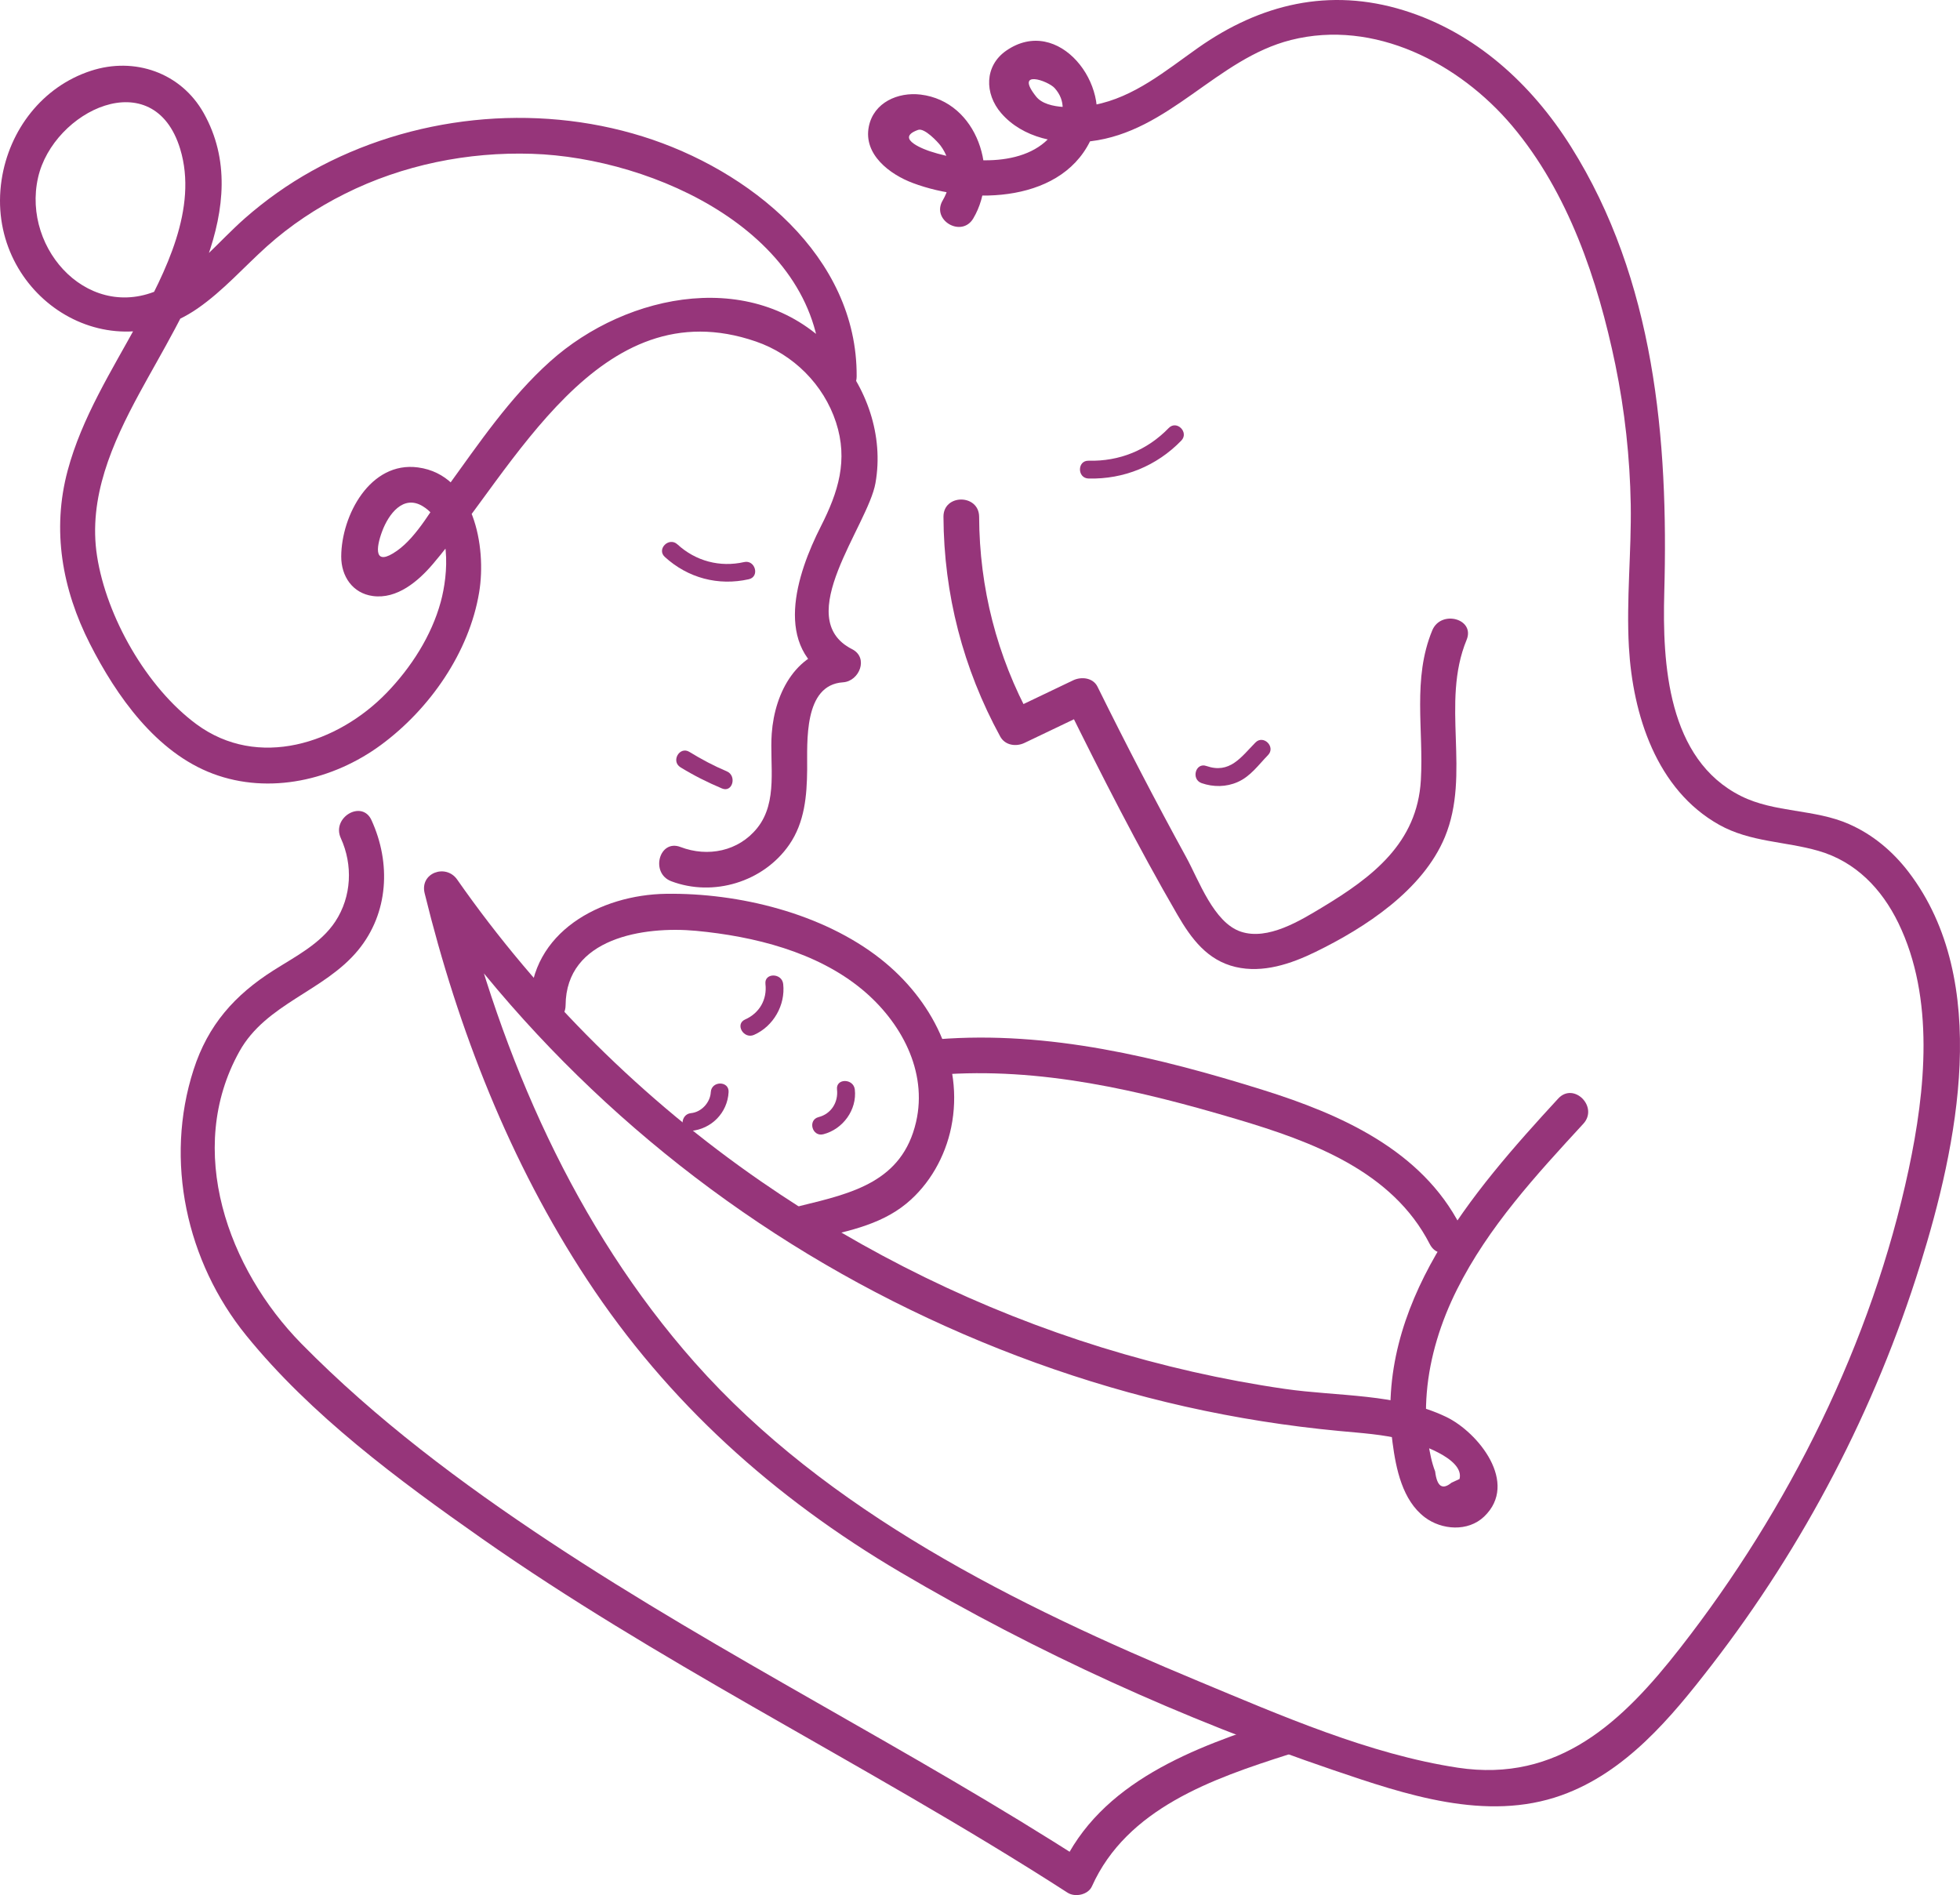 <?xml version="1.0" encoding="utf-8"?>
<svg viewBox="149.187 152.142 330.299 319.348" xmlns="http://www.w3.org/2000/svg">
  <defs>
    <style type="text/css">
	.st0{display:none;}
	.st1{display:inline;}
	.st2{fill:#848484;}
	.st3{fill:#3D6666;}
	.st4{fill:#663D5A;}
	.st5{fill:#96357A;}
</style>
  </defs>
  <g id="Layer_7">
    <g>
      <g>
        <path class="st5" d="M308.18,239.22c0.06,13.05,3.31,25.58,9.56,37.03c0.82,1.51,2.68,1.76,4.1,1.08 c3.74-1.79,7.47-3.57,11.21-5.36c-1.37-0.36-2.74-0.72-4.1-1.08c5.9,11.94,11.97,23.88,18.66,35.41c2.34,4.03,5.03,7.67,9.8,8.79 c4.61,1.08,9.33-0.52,13.45-2.53c8.39-4.09,18.09-10.41,21.81-19.35c4.44-10.7-0.73-22.58,3.67-33.24 c1.47-3.57-4.33-5.12-5.79-1.6c-3.37,8.17-1.43,16.69-1.92,25.23c-0.6,10.59-8.15,16.34-16.6,21.43 c-3.72,2.24-9.18,5.63-13.73,4.11c-4.58-1.52-7.08-8.66-9.21-12.54c-5.19-9.47-10.17-19.06-14.95-28.74 c-0.76-1.54-2.73-1.73-4.1-1.08c-3.74,1.79-7.47,3.57-11.21,5.36c1.37,0.36,2.74,0.72,4.1,1.08c-5.75-10.53-8.69-22.01-8.74-34 C314.16,235.36,308.16,235.35,308.18,239.22L308.18,239.22z"/>
      </g>
    </g>
    <g>
      <g>
        <path class="st5" d="M313.21,188.94c4.52-7.63,0.75-19.69-8.88-20.86c-3.79-0.46-7.91,1.31-8.73,5.39 c-0.94,4.71,3.54,8.06,7.41,9.51c9.93,3.73,25.7,3.4,30.35-8.09c3.34-8.26-5.76-20.31-14.59-14.22 c-3.71,2.56-3.69,7.27-0.87,10.53c3.66,4.24,9.74,5.39,15.05,4.75c13.3-1.59,21.23-13.9,33.8-17.07 c14.04-3.54,28.33,3.89,37.25,14.45c9.48,11.24,14.46,26.03,17.4,40.23c1.6,7.77,2.46,15.67,2.6,23.6 c0.13,8-0.76,16.01-0.31,24.01c0.65,11.39,4.63,24.05,15.23,29.97c5.25,2.93,11.07,2.76,16.7,4.38 c6.28,1.81,10.67,6.39,13.48,12.16c6.16,12.68,4.57,28.22,1.74,41.52c-6.22,29.18-20.19,57.2-38.51,80.65 c-9.7,12.43-20.51,22.74-37.48,20.17c-14.89-2.26-29.84-8.81-43.66-14.56c-30.6-12.72-62.66-28.57-84.94-53.73 c-20.15-22.76-32.54-51.38-39.72-80.66c-1.83,0.77-3.66,1.54-5.48,2.31c20.1,28.76,47.28,52.22,78.61,68.02 c15.63,7.88,32.2,13.93,49.28,17.77c8.55,1.92,17.22,3.29,25.94,4.11c3.7,0.35,7.4,0.57,11.02,1.5c2.1,0.54,10.12,3.08,9.25,6.59 c-0.45,0.21-0.91,0.42-1.36,0.63c-1.54,1.27-2.45,0.63-2.75-1.9c-0.58-1.46-0.91-3.22-1.16-4.77c-0.45-2.8-0.48-5.7-0.25-8.52 c0.5-6.03,2.39-11.98,5.09-17.37c5.28-10.56,13.36-19.31,21.29-27.93c2.61-2.84-1.62-7.09-4.24-4.24 c-14.57,15.83-30.96,34.78-27.91,57.98c0.58,4.41,1.66,9.73,5.44,12.58c2.84,2.14,7.26,2.48,9.99-0.12 c5.91-5.64-0.99-14.2-6.39-16.8c-8.29-3.98-18.28-3.43-27.19-4.72c-10.44-1.51-20.76-3.87-30.84-6.98 c-20.43-6.32-39.82-15.82-57.41-27.97c-19.92-13.76-37.36-31.03-51.23-50.88c-1.9-2.72-6.33-1.13-5.48,2.31 c5.62,22.94,14.36,45.33,27.38,65.12c13.61,20.69,31.5,36.74,52.77,49.28c23.06,13.59,47.63,24.73,72.96,33.35 c12.12,4.12,25.79,8.79,38.47,4.25c10.84-3.88,18.49-13.11,25.31-21.94c15.58-20.16,27.55-43.09,35.13-67.43 c6.27-20.12,12.1-47.8-1.93-66.19c-2.66-3.48-6.02-6.32-10.04-8.09c-5.81-2.57-12.53-1.89-18.21-4.73 c-12.39-6.19-13.27-22.29-12.94-34.3c0.72-25.8-1.62-52.72-15.74-75.16c-6.64-10.55-16.11-19.22-28.18-22.95 c-12.52-3.87-24.16-1.07-34.67,6.34c-5.43,3.83-10.76,8.32-17.47,9.6c-2.45,0.47-7.93,0.94-9.79-1.4 c-3.73-4.68,2.01-2.67,3.12-1.43c1.92,2.14,1.62,4.67,0.19,6.95c-4.13,6.6-14.77,5.83-21.22,3.69c-0.34-0.11-6.24-2.09-1.98-3.6 c1.07-0.38,3.3,2.02,3.77,2.64c2.05,2.74,2.07,6.36,0.38,9.23C306.06,189.24,311.25,192.27,313.21,188.94L313.21,188.94z"/>
      </g>
    </g>
    <g>
      <g>
        <path class="st5" d="M262.3,300.64c7.09,2.69,15.54,0.13,19.88-6.14c2.61-3.77,2.99-8.25,3.03-12.71 c0.04-4.53-0.66-14.24,6.05-14.67c2.75-0.18,4.36-4.15,1.51-5.59c-10.29-5.22,2.68-20.79,3.95-27.98 c1.42-8.01-1.47-16.23-6.88-22.18c-13.03-14.32-34.93-10.01-47.96,1.69c-6.78,6.08-11.94,13.73-17.25,21.06 c-2.46,3.4-5.08,8.4-8.55,10.84c-3.89,2.74-3.58-0.4-2.48-3.32c1.06-2.82,3.52-6.22,6.85-4.18c4.96,3.03,4.28,11.46,3.01,16.11 c-1.56,5.73-5,11.06-9.1,15.31c-8.26,8.54-21.68,12.96-32.07,5.3c-8.4-6.2-15.16-18.09-16.75-28.34 c-1.53-9.84,2.58-19.03,7.16-27.47c7.27-13.43,19.56-31.57,10.82-47.16c-3.83-6.83-11.67-9.54-19.03-7.13 c-8.17,2.67-13.75,9.97-15.03,18.35c-2.84,18.63,17.05,32.75,33.04,21.68c4.31-2.99,7.78-6.96,11.66-10.45 c3.96-3.55,8.41-6.5,13.16-8.87c9.72-4.86,20.71-7.08,31.54-6.73c20.57,0.66,48.84,13.46,48.69,37.51c-0.02,3.86,5.98,3.87,6,0 c0.13-20.3-18.17-34.85-36.05-40.43c-18.3-5.72-39.04-3.51-55.78,5.82c-4.02,2.24-7.81,4.93-11.27,7.97 c-4.43,3.9-8.28,8.85-13.59,11.62c-12.27,6.38-24.04-6.22-21.26-18.48c2.55-11.28,19.5-19.45,23.95-4.83 c3.04,9.99-2.51,20.82-7.17,29.35c-4.38,8.02-9.4,15.93-11.79,24.84c-2.7,10.06-0.92,20.02,3.75,29.21 c4.47,8.79,11.16,18.3,20.74,21.89c9.53,3.57,20.28,1.05,28.3-4.85c8.21-6.04,14.89-15.6,16.56-25.76 c1.26-7.62-0.9-19.75-10.31-21.01c-8.04-1.08-12.91,8.06-12.94,15.01c-0.01,3.34,1.92,6.2,5.32,6.66 c4.08,0.56,7.64-2.48,10.1-5.36c13.74-16.11,27.97-46.65,54.46-37.53c6.31,2.17,11.42,7.25,13.5,13.62 c2.08,6.38,0.39,11.74-2.55,17.53c-4.07,8.02-8.26,20.58,2.21,25.89c0.5-1.86,1.01-3.73,1.51-5.59c-7.71,0.5-11.49,7.56-12,14.62 c-0.38,5.24,1.11,11.48-2.44,15.91c-3.16,3.94-8.34,4.95-12.92,3.21C260.28,293.48,258.72,299.28,262.3,300.64L262.3,300.64z"/>
      </g>
    </g>
    <g>
      <g>
        <path class="st5" d="M206.62,293.38c2.06,4.51,1.83,9.85-0.92,14.04c-2.46,3.74-6.69,5.88-10.37,8.21 c-6.6,4.18-11.09,9.23-13.52,16.77c-4.95,15.33-1.2,32.36,8.85,44.76c10.88,13.43,25.64,24.36,39.71,34.23 c14.68,10.29,30.13,19.42,45.66,28.34c17.82,10.23,35.79,20.22,53.07,31.36c1.26,0.81,3.46,0.36,4.1-1.08 c5.9-13.13,20.32-18.13,33.07-22.2c3.66-1.17,2.1-6.97-1.6-5.79c-14.16,4.53-30.12,10.41-36.66,24.96 c1.37-0.36,2.74-0.72,4.1-1.08c-29.49-19-61.03-34.6-90.3-53.96c-14.86-9.83-29.31-20.64-41.83-33.37 c-12.32-12.53-19.71-32.63-10.44-49.26c4.5-8.07,14.28-10.11,19.99-17.04c5.17-6.28,5.56-14.72,2.26-21.92 C210.2,286.85,205.02,289.89,206.62,293.38L206.62,293.38z"/>
      </g>
    </g>
    <g>
      <g>
        <path class="st5" d="M332.63,232.78c5.94,0.15,11.49-2.12,15.63-6.39c1.34-1.39-0.77-3.51-2.12-2.12 c-3.62,3.74-8.31,5.64-13.51,5.51C330.7,229.73,330.7,232.73,332.63,232.78L332.63,232.78z"/>
      </g>
    </g>
    <g>
      <g>
        <path class="st5" d="M351.68,284.11c1.99,0.69,4.15,0.67,6.09-0.19c2.17-0.96,3.49-2.88,5.1-4.53c1.35-1.38-0.77-3.5-2.12-2.12 c-2.45,2.5-4.33,5.32-8.27,3.95C350.66,280.58,349.87,283.47,351.68,284.11L351.68,284.11z"/>
      </g>
    </g>
    <g>
      <g>
        <path class="st5" d="M274.58,246.86c-4.07,0.92-8.16-0.16-11.24-2.99c-1.42-1.3-3.55,0.81-2.12,2.12 c3.89,3.56,9.02,4.92,14.16,3.76C277.26,249.32,276.46,246.43,274.58,246.86L274.58,246.86z"/>
      </g>
    </g>
    <g>
      <g>
        <path class="st5" d="M263.86,281.44c2.24,1.38,4.58,2.55,7,3.57c1.78,0.75,2.55-2.15,0.8-2.89c-2.18-0.92-4.27-2.03-6.29-3.27 C263.72,277.83,262.21,280.42,263.86,281.44L263.86,281.44z"/>
      </g>
    </g>
    <g>
      <g>
        <path class="st5" d="M278.18,317.96c0.3,2.62-1.01,4.91-3.43,5.98c-1.76,0.78-0.24,3.37,1.51,2.59c3.26-1.44,5.31-5.02,4.91-8.57 C280.96,316.06,277.96,316.04,278.18,317.96L278.18,317.96z"/>
      </g>
    </g>
    <g>
      <g>
        <path class="st5" d="M268.97,336.18c-0.09,1.74-1.57,3.37-3.33,3.54c-1.9,0.18-1.92,3.19,0,3c3.45-0.33,6.14-3.05,6.33-6.54 C272.08,334.25,269.08,334.25,268.97,336.18L268.97,336.18z"/>
      </g>
    </g>
    <g>
      <g>
        <path class="st5" d="M307.27,333.26c17.22-1.36,34.01,2.63,50.41,7.5c12.51,3.72,26.14,8.7,32.45,21.03 c1.76,3.44,6.94,0.41,5.18-3.03c-6.57-12.82-20.18-18.84-33.27-22.94c-17.64-5.52-36.16-10.02-54.77-8.55 C303.44,327.56,303.41,333.56,307.27,333.26L307.27,333.26z"/>
      </g>
    </g>
    <g>
      <g>
        <path class="st5" d="M287.93,343.28c3.3-0.84,5.7-4.12,5.31-7.54c-0.22-1.9-3.22-1.92-3,0c0.24,2.14-0.98,4.11-3.11,4.65 C285.26,340.87,286.05,343.76,287.93,343.28L287.93,343.28z"/>
      </g>
    </g>
    <g>
      <g>
        <path class="st5" d="M285.65,361.12c5.67-1.38,11.65-2.35,16.28-6.16c3.9-3.21,6.54-7.91,7.55-12.83 c2.27-11.04-3.34-21.66-11.9-28.4c-9.76-7.68-23.86-11.14-36.14-10.97c-11.06,0.16-22.85,6.44-22.94,18.78 c-0.03,3.86,5.97,3.87,6,0c0.08-11.37,13.22-13.36,22-12.54c9.73,0.92,20.31,3.53,27.98,9.89c6.5,5.39,11.07,13.73,9.08,22.33 c-2.33,10.05-10.71,11.99-19.5,14.13C280.3,356.25,281.89,362.04,285.65,361.12L285.65,361.12z"/>
      </g>
    </g>
  </g>
</svg>